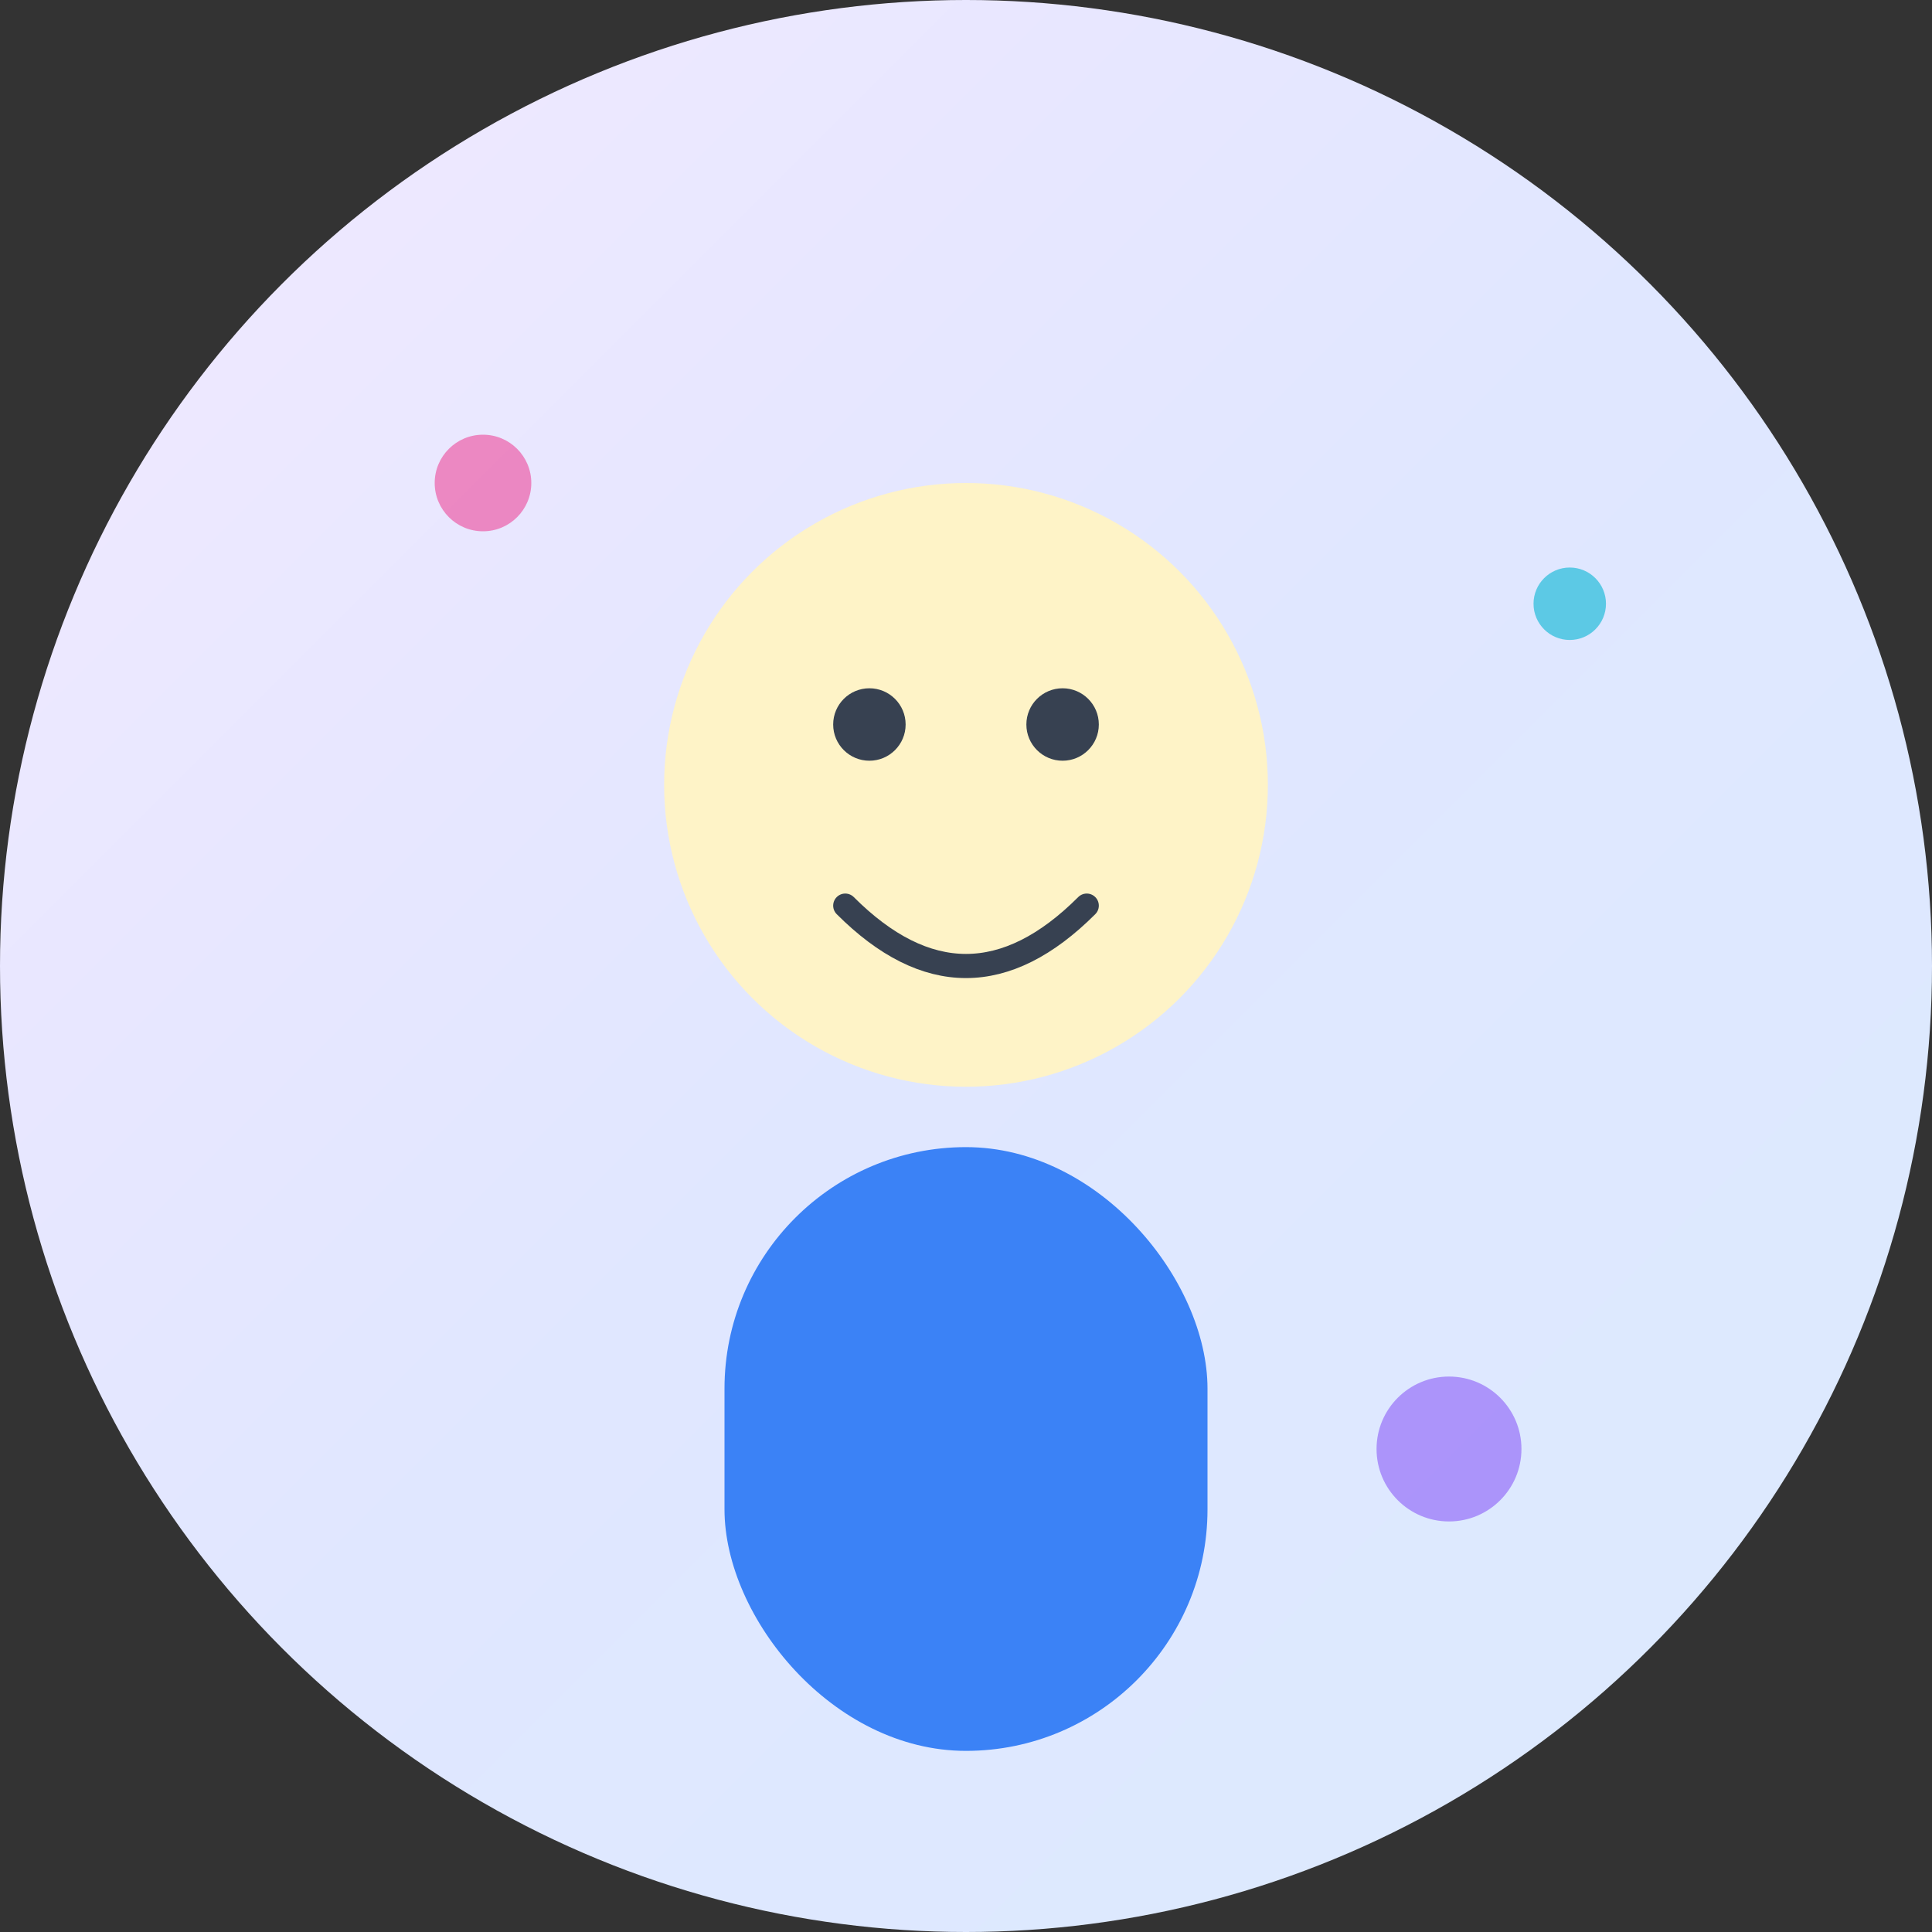 <svg width="160" height="160" viewBox="0 0 160 160" fill="none" xmlns="http://www.w3.org/2000/svg">
  <rect x="0" y="0" width="160" height="160" fill="#333333" stroke="none"/>
  <!-- 背景圆形 -->
  <circle cx="80" cy="80" r="80" fill="url(#gradient)"/>
  
  <!-- 人物头部 -->
  <circle cx="80" cy="65" r="25" fill="#FEF3C7"/>
  
  <!-- 眼睛 -->
  <circle cx="72" cy="60" r="3" fill="#374151"/>
  <circle cx="88" cy="60" r="3" fill="#374151"/>
  
  <!-- 嘴巴 -->
  <path d="M70 75 Q80 85 90 75" stroke="#374151" stroke-width="2" fill="none" stroke-linecap="round"/>
  
  <!-- 身体 -->
  <rect x="60" y="95" width="40" height="50" rx="20" fill="#3B82F6"/>
  
  <!-- 装饰元素 -->
  <circle cx="40" cy="40" r="4" fill="#EC4899" opacity="0.6"/>
  <circle cx="120" cy="120" r="6" fill="#8B5CF6" opacity="0.6"/>
  <circle cx="130" cy="50" r="3" fill="#06B6D4" opacity="0.6"/>
  
  <defs>
    <linearGradient id="gradient" x1="0%" y1="0%" x2="100%" y2="100%">
      <stop offset="0%" style="stop-color:#F3E8FF;stop-opacity:1" />
      <stop offset="50%" style="stop-color:#E0E7FF;stop-opacity:1" />
      <stop offset="100%" style="stop-color:#DBEAFE;stop-opacity:1" />
    </linearGradient>
  </defs>
</svg>
